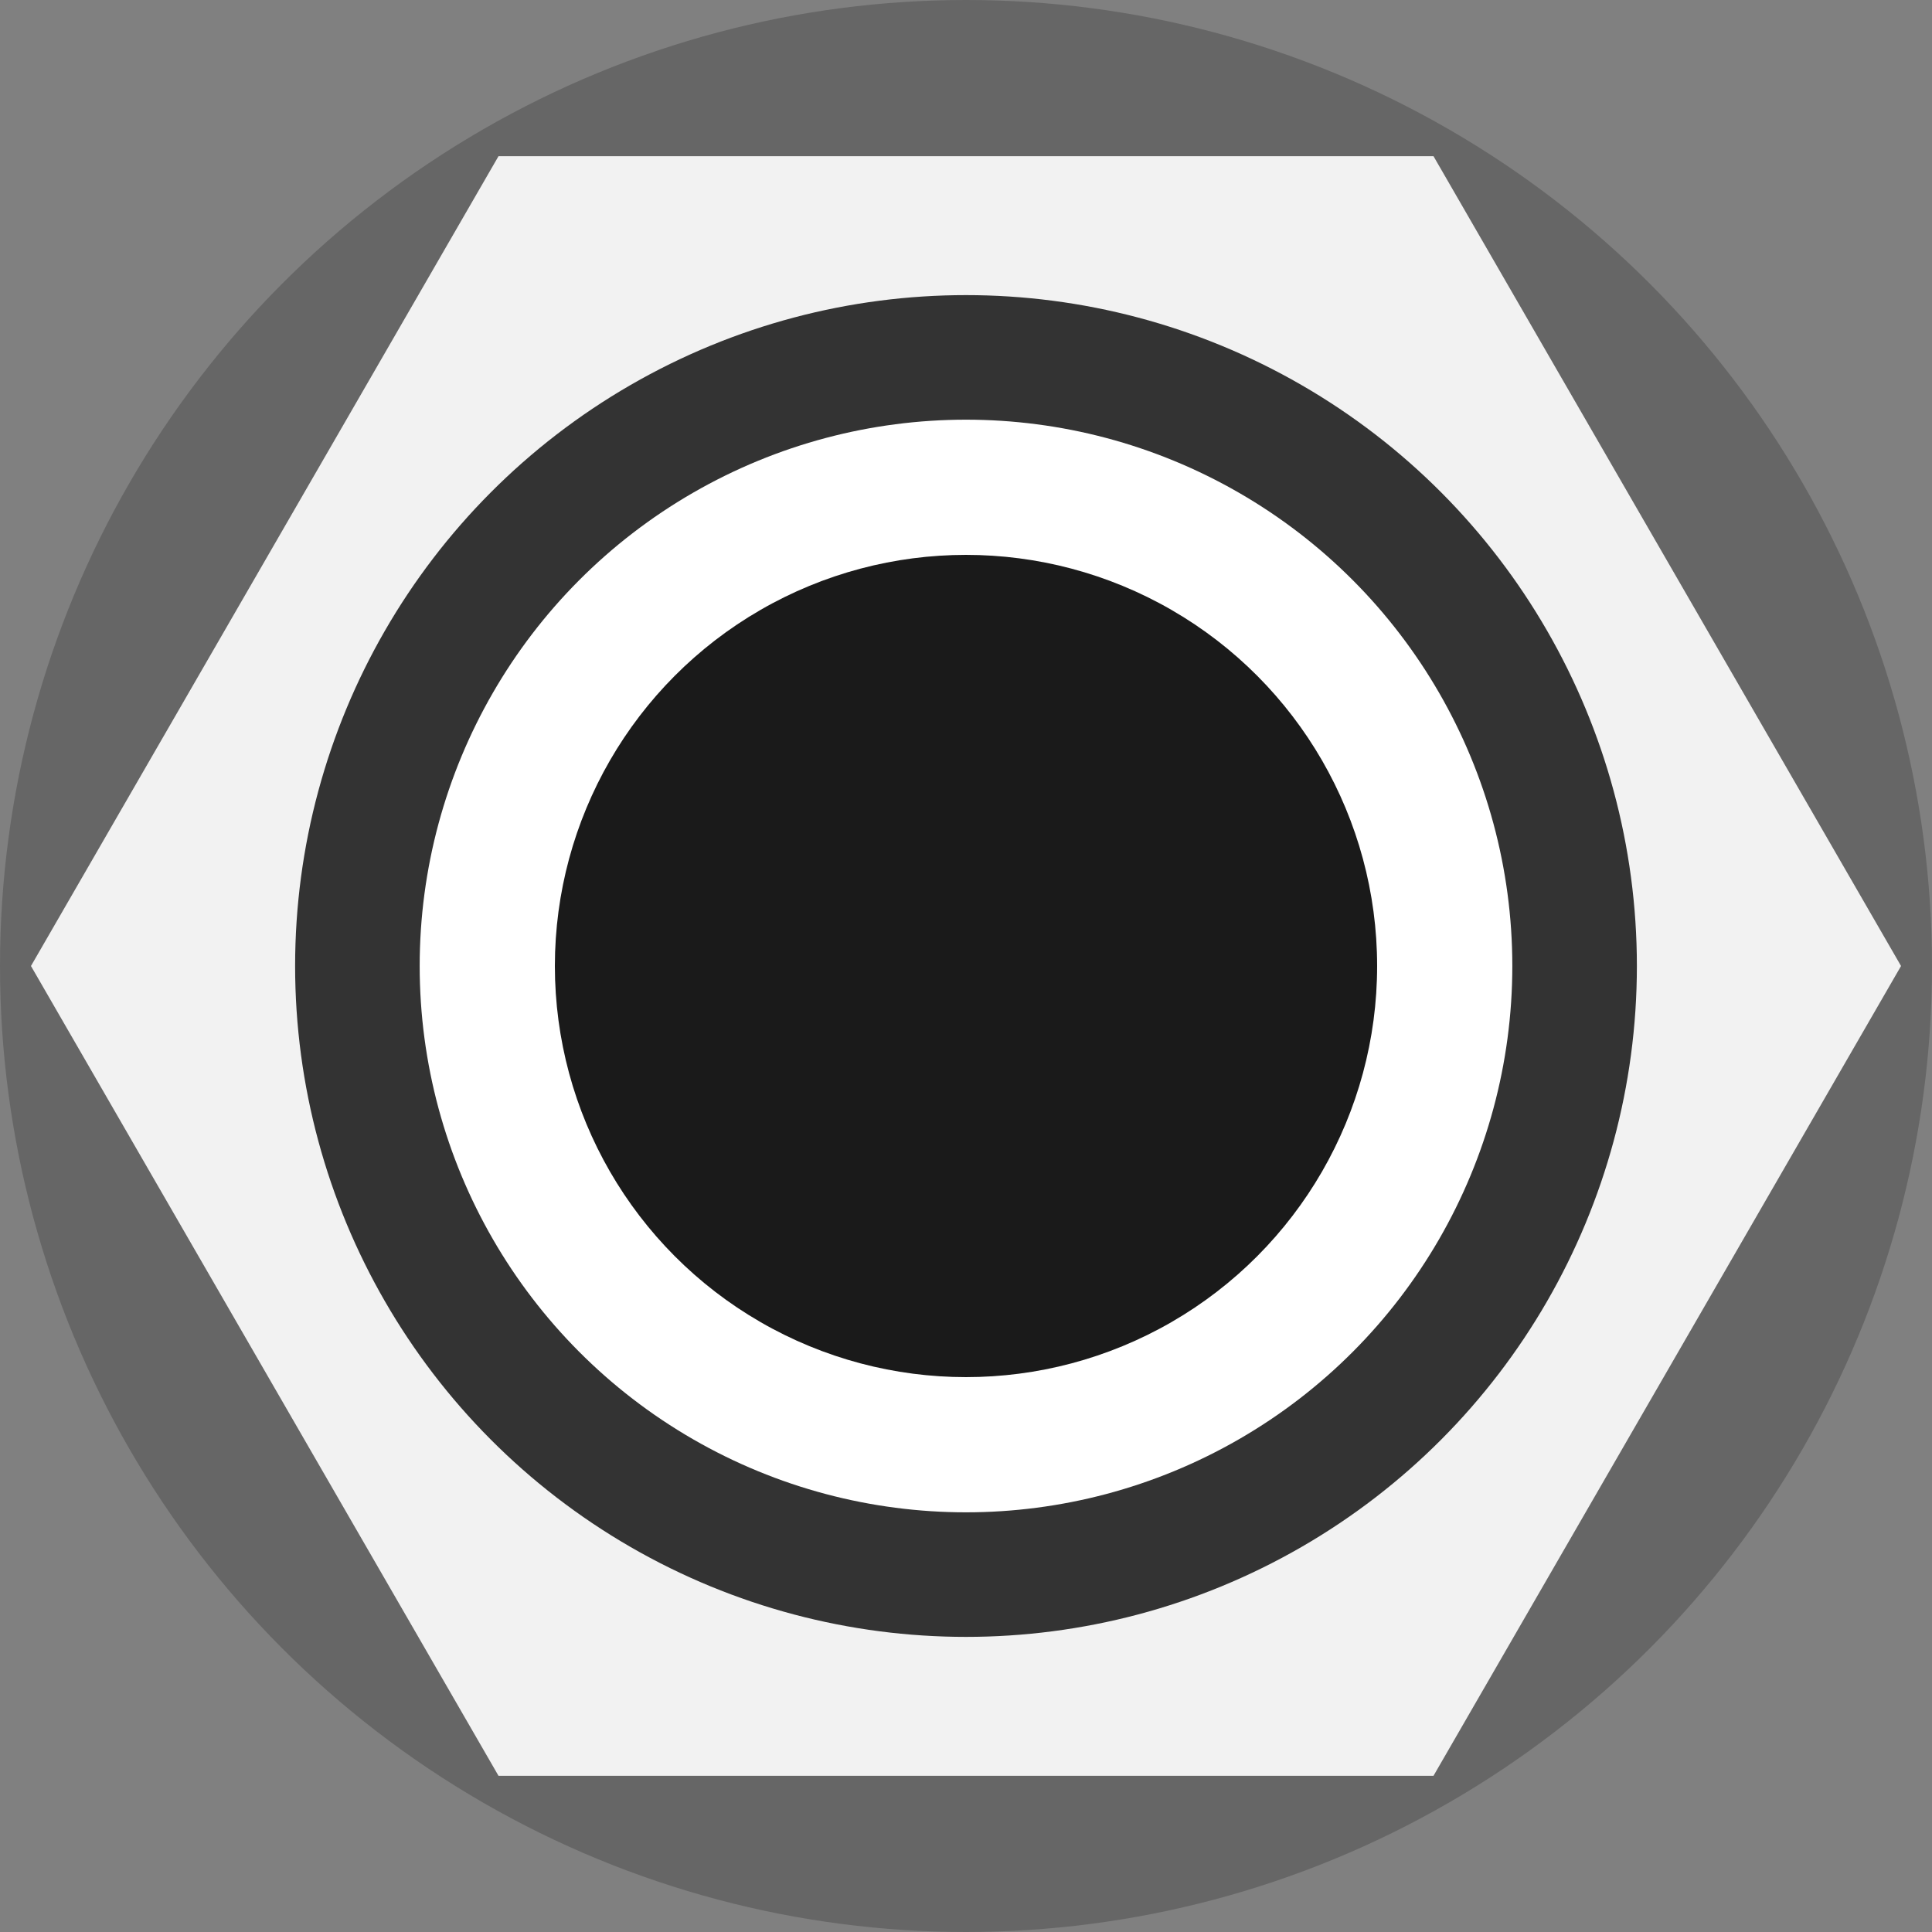 <?xml version="1.0" encoding="UTF-8" standalone="no"?>
<svg
   xmlns:dc="http://purl.org/dc/elements/1.1/"
   xmlns:cc="http://creativecommons.org/ns#"
   xmlns:rdf="http://www.w3.org/1999/02/22-rdf-syntax-ns#"
   xmlns:svg="http://www.w3.org/2000/svg"
   xmlns="http://www.w3.org/2000/svg"
   xmlns:sodipodi="http://sodipodi.sourceforge.net/DTD/sodipodi-0.dtd"
   xmlns:inkscape="http://www.inkscape.org/namespaces/inkscape"
   width="8.36mm"
   height="8.36mm"
   viewBox="0 0 8.36 8.36"
   version="1.1"
   id="svg295"
   inkscape:version="1.0.1 (3bc2e813f5, 2020-09-07)"
   sodipodi:docname="eugene-port.svg">
  <rect x="0" y="0" width="8.36" height="8.36" fill="#808080" stroke="none"/>
  <defs
     id="defs289">
    <mask
       maskUnits="userSpaceOnUse"
       id="mask1345">
      <circle
         style="fill:#666666;fill-opacity:1;stroke-width:0.085;stroke-miterlimit:4;stroke-dasharray:none"
         id="circle1347"
         cx="-48.167"
         cy="-37.583"
         r="32.086" />
    </mask>
  </defs>
  <sodipodi:namedview
     id="base"
     pagecolor="#ffffff"
     bordercolor="#666666"
     borderopacity="1.0"
     inkscape:pageopacity="0.0"
     inkscape:pageshadow="2"
     inkscape:zoom="6.9703873"
     inkscape:cx="20.520483"
     inkscape:cy="22.982941"
     inkscape:document-units="mm"
     inkscape:current-layer="layer1"
     inkscape:document-rotation="0"
     showgrid="true"
     inkscape:snap-bbox="true"
     inkscape:snap-nodes="true"
     inkscape:snap-object-midpoints="true"
     inkscape:snap-center="true"
     inkscape:snap-text-baseline="true"
     inkscape:snap-page="true"
     inkscape:window-width="1920"
     inkscape:window-height="1001"
     inkscape:window-x="-9"
     inkscape:window-y="-9"
     inkscape:window-maximized="1"
     inkscape:bbox-nodes="true"
     inkscape:bbox-paths="true"
     inkscape:snap-grids="false">
    <inkscape:grid
       type="xygrid"
       id="grid309"
       originx="4.18"
       originy="4.18" />
  </sodipodi:namedview>
  <g
     inkscape:label="Layer 1"
     inkscape:groupmode="layer"
     id="layer1"
     transform="translate(-15.781,-15.781)">
    <circle
       style="fill:#666666;fill-opacity:1;stroke-width:0.011;stroke-miterlimit:4;stroke-dasharray:none"
       id="path1227-3-2"
       cx="19.961"
       cy="19.961"
       r="4.18" />
    <path
       sodipodi:type="star"
       style="fill:#f2f2f2;fill-opacity:1;stroke-width:0.014;stroke-miterlimit:4;stroke-dasharray:none"
       id="path1250-60"
       sodipodi:sides="6"
       sodipodi:cx="19.960936"
       sodipodi:cy="19.960936"
       sodipodi:r1="4.046391"
       sodipodi:r2="3.504277"
       sodipodi:arg1="1.0471976"
       sodipodi:arg2="1.5707963"
       inkscape:flatsided="true"
       inkscape:rounded="0"
       inkscape:randomized="0"
       inkscape:transform-center-x="1.3258386e-06"
       inkscape:transform-center-y="-1.3258386e-06"
       d="m 21.984,23.465 -4.046,0 -2.023,-3.504 2.023,-3.504 4.046,0 2.023,3.504 z" />
    <circle
       style="fill:#333333;fill-opacity:1;stroke-width:0.008;stroke-miterlimit:4;stroke-dasharray:none"
       id="path1227-2-22"
       cx="19.961"
       cy="19.961"
       r="2.903" />
    <circle
       style="fill:#ffffff;fill-opacity:1;stroke-width:0.006;stroke-miterlimit:4;stroke-dasharray:none"
       id="path1227-2-8-75"
       cx="19.961"
       cy="19.961"
       r="2.364" />
    <circle
       style="fill:#1a1a1a;fill-opacity:1;stroke-width:0.005;stroke-miterlimit:4;stroke-dasharray:none"
       id="path1227-2-8-1-8-06"
       cx="19.961"
       cy="19.961"
       r="1.779" />
  </g>
</svg>
